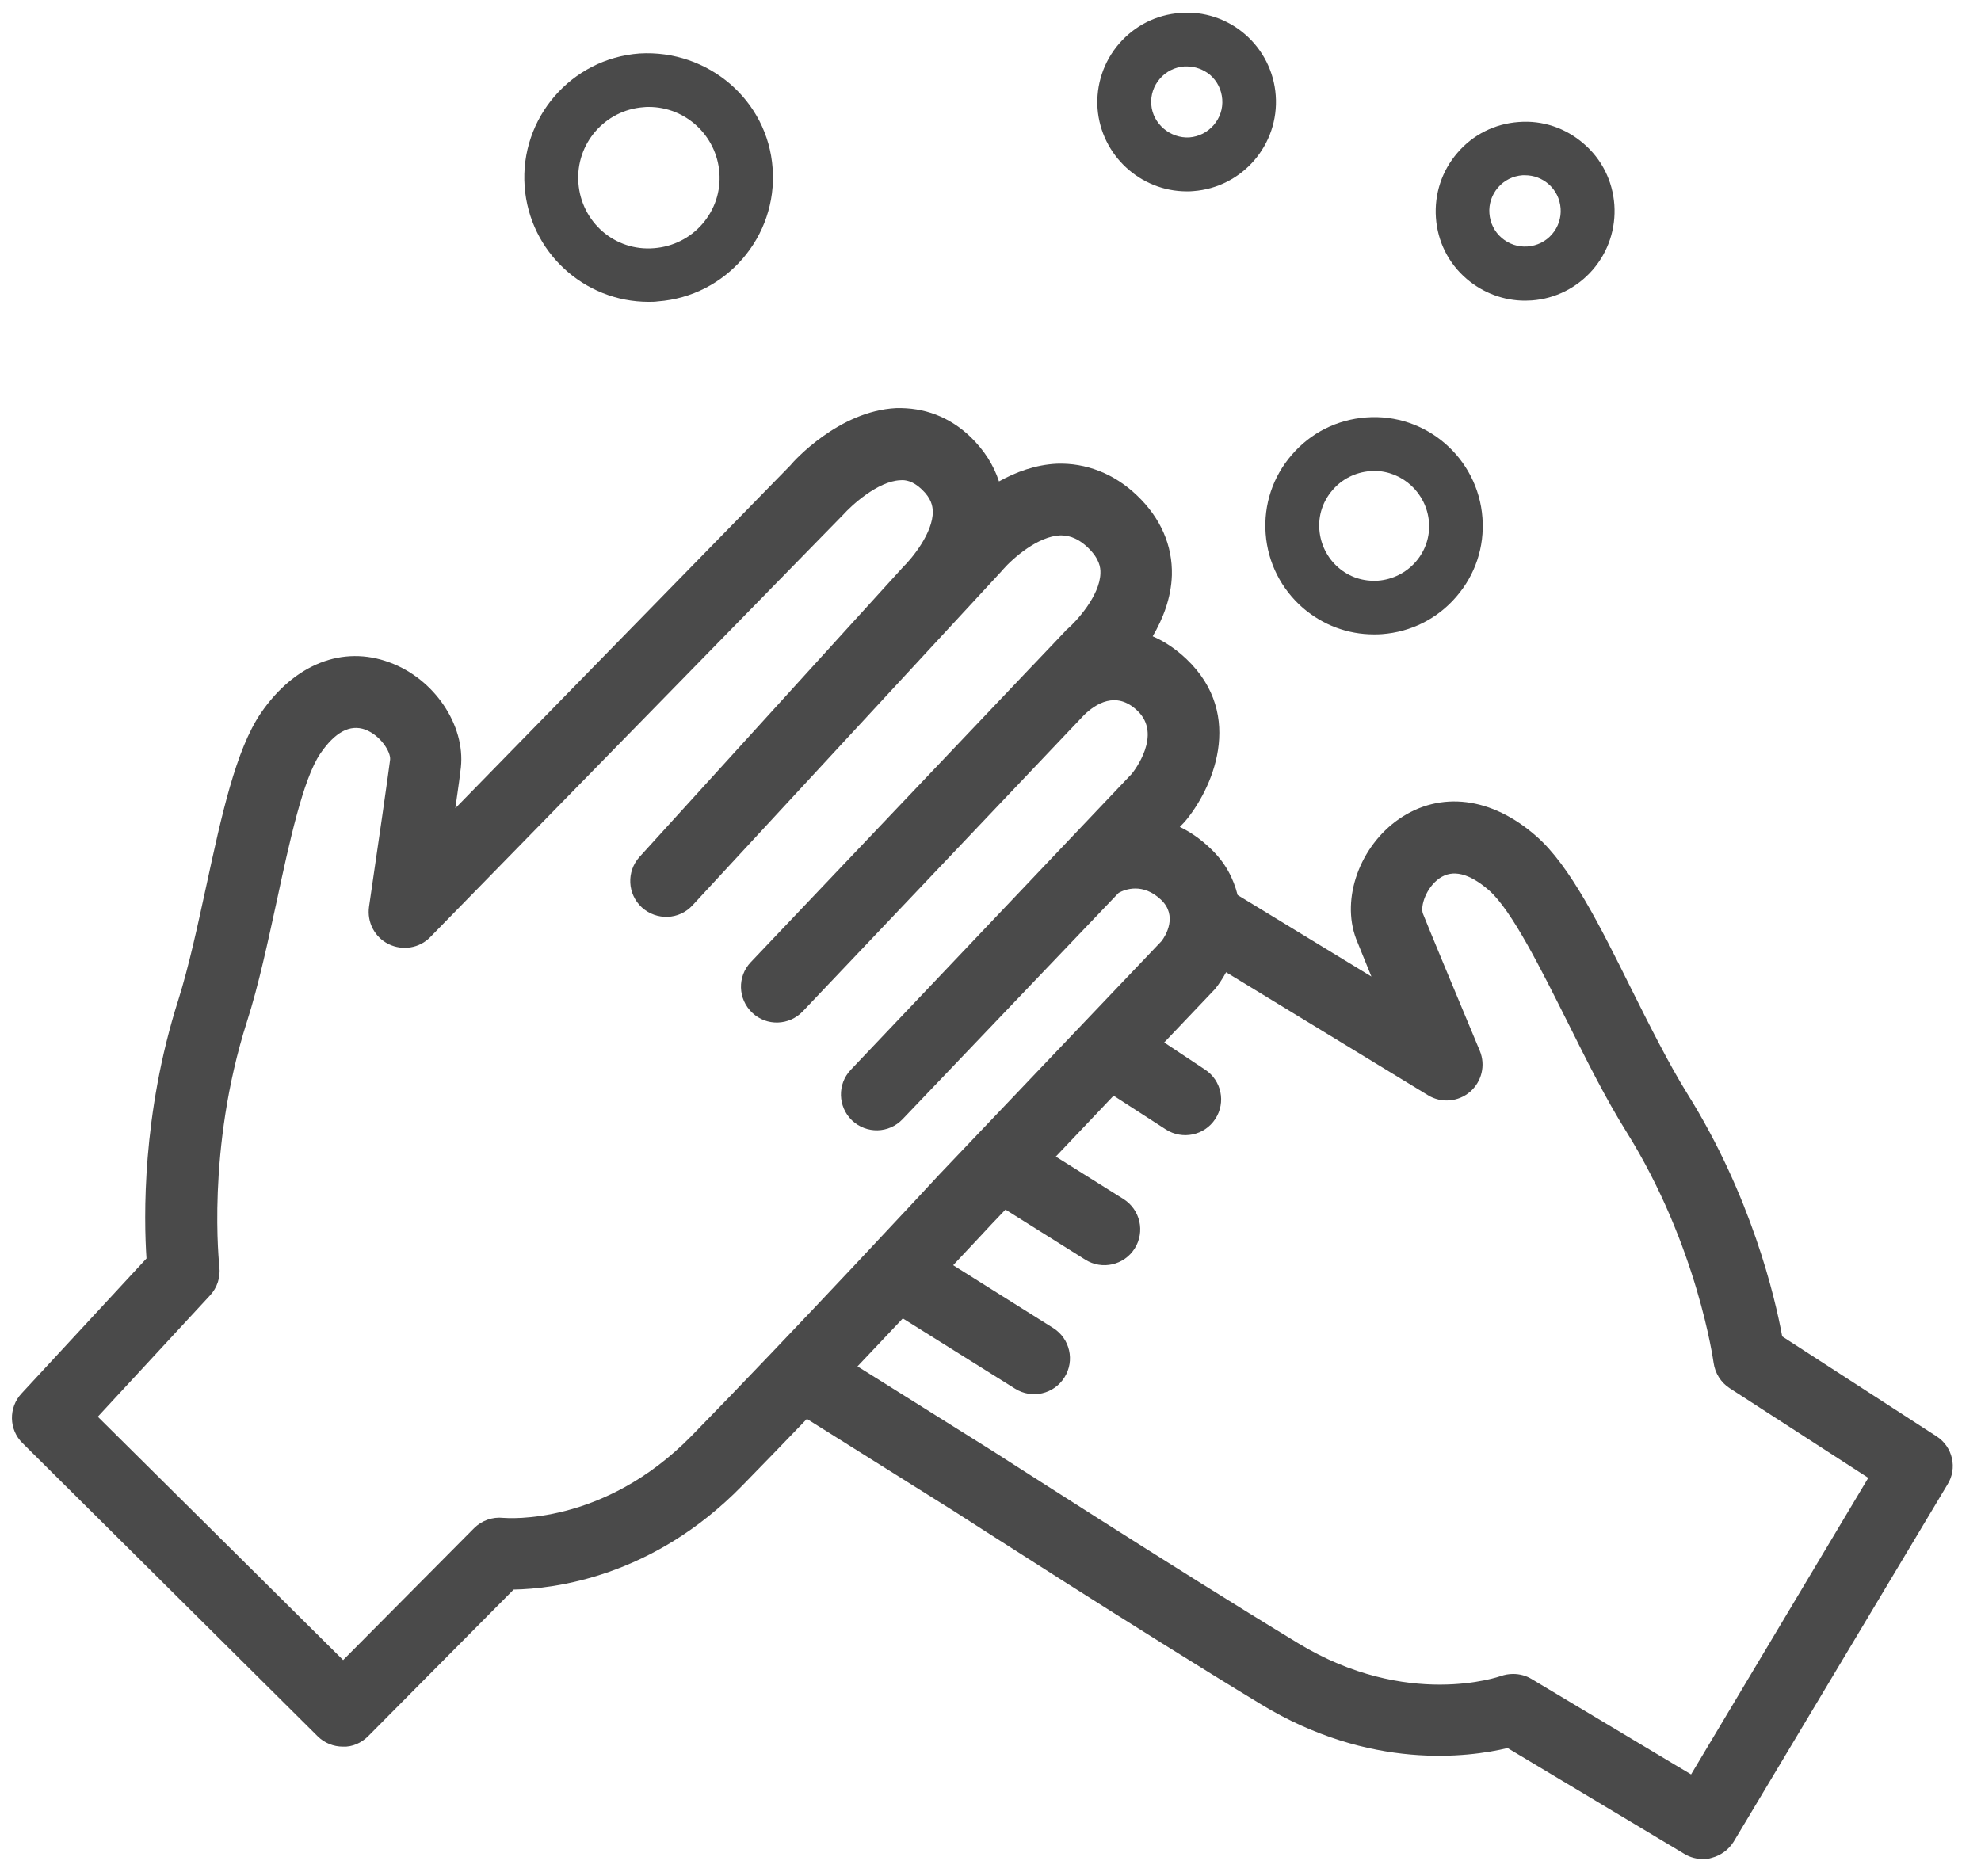 <?xml version="1.0" encoding="UTF-8"?>
<svg width="57px" height="54px" viewBox="0 0 57 54" version="1.1" xmlns="http://www.w3.org/2000/svg" xmlns:xlink="http://www.w3.org/1999/xlink">
    <!-- Generator: Sketch 63.1 (92452) - https://sketch.com -->
    <title>hands</title>
    <desc>Created with Sketch.</desc>
    <g id="Page-1" stroke="none" stroke-width="1" fill="none" fill-rule="evenodd">
        <g id="hands" fill="#4A4A4A" fill-rule="nonzero">
            <g id="Group" transform="translate(0.33, 0.09)">
                <g id="Shape">
                    <g>
                        <path d="M55.393,41.248 L50.95,38.371 C50.743,37.239 50.059,34.328 48.217,31.381 C47.686,30.526 47.141,29.435 46.616,28.387 C45.706,26.551 44.843,24.819 43.877,23.977 C42.594,22.846 41.117,22.66 39.923,23.481 C38.799,24.26 38.254,25.765 38.688,26.924 C38.737,27.055 38.916,27.483 39.13,28.014 L35.28,25.668 C35.162,25.199 34.935,24.736 34.486,24.316 C34.203,24.047 33.907,23.846 33.617,23.708 L33.755,23.564 C34.528,22.66 35.528,20.507 33.803,18.872 C33.486,18.575 33.161,18.361 32.837,18.223 C33.127,17.726 33.368,17.126 33.389,16.463 C33.41,15.608 33.065,14.814 32.382,14.166 C31.719,13.531 30.905,13.227 30.084,13.255 C29.463,13.283 28.897,13.496 28.414,13.765 C28.262,13.296 27.986,12.862 27.593,12.482 C26.986,11.902 26.261,11.633 25.454,11.654 C23.812,11.737 22.508,13.179 22.411,13.303 L12.772,23.17 C12.855,22.598 12.917,22.135 12.931,21.997 C13.062,20.776 12.165,19.444 10.881,18.975 C9.529,18.471 8.142,19.023 7.176,20.431 C6.452,21.494 6.044,23.384 5.61,25.385 C5.361,26.53 5.106,27.717 4.802,28.683 C3.747,31.995 3.809,34.983 3.885,36.128 L0.29,40.013 C-0.09,40.42 -0.076,41.055 0.317,41.441 L8.811,49.88 C9.005,50.073 9.267,50.177 9.536,50.177 C9.812,50.191 10.074,50.066 10.267,49.873 L14.449,45.657 C15.601,45.637 18.444,45.305 21.017,42.676 C21.604,42.076 22.239,41.421 22.887,40.745 L27.131,43.408 C27.186,43.442 32.382,46.796 35.949,48.956 C39.089,50.867 41.924,50.487 43.049,50.218 L48.141,53.268 C48.3,53.365 48.486,53.413 48.673,53.413 C48.755,53.413 48.838,53.406 48.921,53.378 C49.183,53.309 49.411,53.144 49.556,52.909 L55.704,42.635 C56,42.166 55.855,41.545 55.393,41.248 Z M19.561,41.241 C17.022,43.829 14.262,43.601 14.152,43.594 C13.841,43.56 13.531,43.67 13.31,43.891 L9.543,47.686 L2.484,40.682 L5.713,37.191 C5.92,36.97 6.017,36.667 5.982,36.37 C5.982,36.335 5.596,33.01 6.776,29.311 C7.114,28.256 7.376,27.02 7.638,25.82 C7.99,24.178 8.39,22.322 8.887,21.597 C9.308,20.983 9.736,20.748 10.178,20.907 C10.619,21.073 10.916,21.549 10.895,21.77 C10.861,22.066 10.516,24.46 10.288,26.006 C10.226,26.448 10.447,26.882 10.854,27.082 C11.254,27.276 11.737,27.2 12.047,26.882 L23.936,14.718 C24.157,14.469 24.923,13.759 25.571,13.731 C25.716,13.717 25.93,13.745 26.192,13.993 C26.468,14.255 26.503,14.469 26.51,14.628 C26.517,15.242 25.916,15.973 25.661,16.222 L18.071,24.571 C17.692,24.992 17.719,25.64 18.14,26.027 C18.561,26.406 19.21,26.386 19.596,25.965 L28.497,16.339 L28.497,16.339 C28.504,16.332 28.511,16.325 28.518,16.312 C28.835,15.953 29.539,15.346 30.174,15.318 C30.346,15.318 30.622,15.339 30.967,15.663 C31.305,15.987 31.34,16.243 31.333,16.408 C31.319,17.057 30.629,17.802 30.388,18.009 C30.36,18.03 30.332,18.057 30.312,18.085 L29.401,19.044 C29.394,19.051 29.38,19.065 29.373,19.072 L21.273,27.6 C20.879,28.014 20.9,28.663 21.314,29.056 C21.728,29.449 22.377,29.428 22.77,29.015 L30.871,20.479 C31.188,20.176 31.781,19.775 32.395,20.362 C33.127,21.052 32.292,22.108 32.237,22.177 L24.15,30.698 C23.757,31.112 23.777,31.761 24.184,32.154 C24.599,32.547 25.247,32.533 25.64,32.12 L31.857,25.606 C32.044,25.502 32.554,25.309 33.079,25.806 C33.562,26.268 33.21,26.841 33.092,26.993 L26.689,33.72 C26.648,33.769 22.459,38.281 19.561,41.241 Z M48.328,50.977 L43.739,48.231 C43.58,48.134 43.394,48.086 43.208,48.086 C43.084,48.086 42.966,48.107 42.849,48.148 C42.821,48.155 40.158,49.107 37.025,47.203 C33.486,45.057 28.311,41.717 28.242,41.676 L24.343,39.233 C24.799,38.757 25.233,38.288 25.647,37.853 L28.877,39.875 C29.36,40.179 29.994,40.034 30.298,39.551 C30.602,39.068 30.457,38.433 29.974,38.129 L27.096,36.322 C27.759,35.618 28.186,35.156 28.193,35.149 L28.601,34.721 L30.898,36.163 C31.381,36.467 32.016,36.322 32.32,35.839 C32.623,35.356 32.478,34.721 31.995,34.417 L30.049,33.196 L31.712,31.443 L33.217,32.416 C33.693,32.72 34.328,32.589 34.638,32.113 C34.949,31.637 34.817,31.002 34.341,30.691 L33.168,29.912 L34.631,28.373 C34.742,28.235 34.852,28.069 34.949,27.89 L40.758,31.43 C41.138,31.664 41.628,31.623 41.966,31.333 C42.304,31.043 42.421,30.567 42.249,30.153 C41.648,28.718 40.717,26.475 40.613,26.206 C40.531,25.992 40.703,25.454 41.09,25.185 C41.469,24.923 41.945,25.04 42.511,25.53 C43.173,26.11 44.015,27.814 44.767,29.311 C45.312,30.408 45.878,31.54 46.465,32.478 C48.521,35.77 48.969,39.095 48.976,39.13 C49.018,39.427 49.183,39.696 49.438,39.861 L53.427,42.442 L48.328,50.977 Z"></path>
                        <path d="M18.333,8.597 C16.477,8.597 14.904,7.162 14.766,5.279 C14.621,3.312 16.105,1.594 18.071,1.449 C20.038,1.332 21.763,2.788 21.901,4.754 C22.046,6.721 20.562,8.439 18.596,8.584 C18.513,8.597 18.423,8.597 18.333,8.597 Z M18.34,2.988 C18.292,2.988 18.237,2.988 18.188,2.995 C17.071,3.077 16.229,4.05 16.312,5.175 C16.394,6.3 17.36,7.148 18.492,7.052 C19.03,7.01 19.527,6.762 19.879,6.355 C20.238,5.941 20.41,5.417 20.369,4.878 C20.286,3.802 19.389,2.988 18.34,2.988 Z"></path>
                        <path d="M39.199,18.168 C38.447,18.168 37.736,17.899 37.163,17.409 C36.535,16.864 36.149,16.105 36.087,15.27 C36.025,14.435 36.294,13.627 36.839,13 C37.384,12.365 38.143,11.985 38.978,11.923 C40.703,11.792 42.2,13.096 42.325,14.814 C42.325,14.814 42.325,14.814 42.325,14.814 C42.387,15.649 42.118,16.456 41.572,17.084 C41.027,17.719 40.268,18.099 39.434,18.161 C39.351,18.168 39.275,18.168 39.199,18.168 Z M39.206,13.462 C39.164,13.462 39.13,13.462 39.089,13.469 C38.668,13.503 38.281,13.697 38.012,14.014 C37.736,14.331 37.598,14.738 37.633,15.159 C37.667,15.58 37.86,15.967 38.178,16.243 C38.495,16.519 38.895,16.65 39.323,16.622 C39.744,16.588 40.13,16.394 40.406,16.077 C40.682,15.76 40.82,15.352 40.786,14.932 L40.786,14.932 C40.717,14.097 40.02,13.462 39.206,13.462 Z"></path>
                        <path d="M33.817,5.417 C32.485,5.417 31.354,4.381 31.25,3.036 C31.202,2.353 31.423,1.684 31.871,1.166 C32.32,0.649 32.941,0.331 33.631,0.283 C34.307,0.228 34.976,0.449 35.494,0.897 C36.011,1.345 36.328,1.973 36.377,2.656 L36.377,2.656 C36.48,4.071 35.418,5.306 34.003,5.41 C33.948,5.417 33.879,5.417 33.817,5.417 Z M33.824,1.822 C33.796,1.822 33.776,1.822 33.748,1.822 C33.472,1.842 33.224,1.966 33.044,2.174 C32.865,2.381 32.775,2.643 32.796,2.919 C32.837,3.478 33.348,3.898 33.893,3.864 C34.162,3.843 34.41,3.719 34.59,3.512 C34.769,3.305 34.859,3.043 34.838,2.767 L34.838,2.767 C34.817,2.491 34.693,2.243 34.486,2.063 C34.3,1.911 34.065,1.822 33.824,1.822 Z"></path>
                        <path d="M43.553,8.563 C42.939,8.563 42.345,8.342 41.869,7.935 C41.345,7.487 41.034,6.859 40.986,6.176 C40.938,5.492 41.158,4.823 41.607,4.306 C42.056,3.781 42.683,3.471 43.367,3.422 C44.056,3.367 44.719,3.595 45.236,4.043 C45.761,4.492 46.071,5.12 46.12,5.803 C46.168,6.486 45.947,7.155 45.499,7.673 C45.05,8.19 44.422,8.508 43.739,8.556 C43.677,8.556 43.615,8.563 43.553,8.563 Z M43.553,4.954 C43.525,4.954 43.498,4.954 43.477,4.954 C43.201,4.975 42.953,5.099 42.773,5.306 C42.594,5.513 42.504,5.782 42.525,6.051 C42.545,6.327 42.67,6.576 42.877,6.755 C43.084,6.934 43.353,7.024 43.622,7.003 C43.898,6.983 44.146,6.859 44.326,6.652 C44.505,6.445 44.595,6.176 44.574,5.906 C44.574,5.906 44.574,5.906 44.574,5.906 C44.553,5.63 44.429,5.382 44.222,5.203 C44.036,5.044 43.801,4.954 43.553,4.954 Z"></path>
                    </g>
                </g>
            </g>
        </g>
    </g>
</svg>